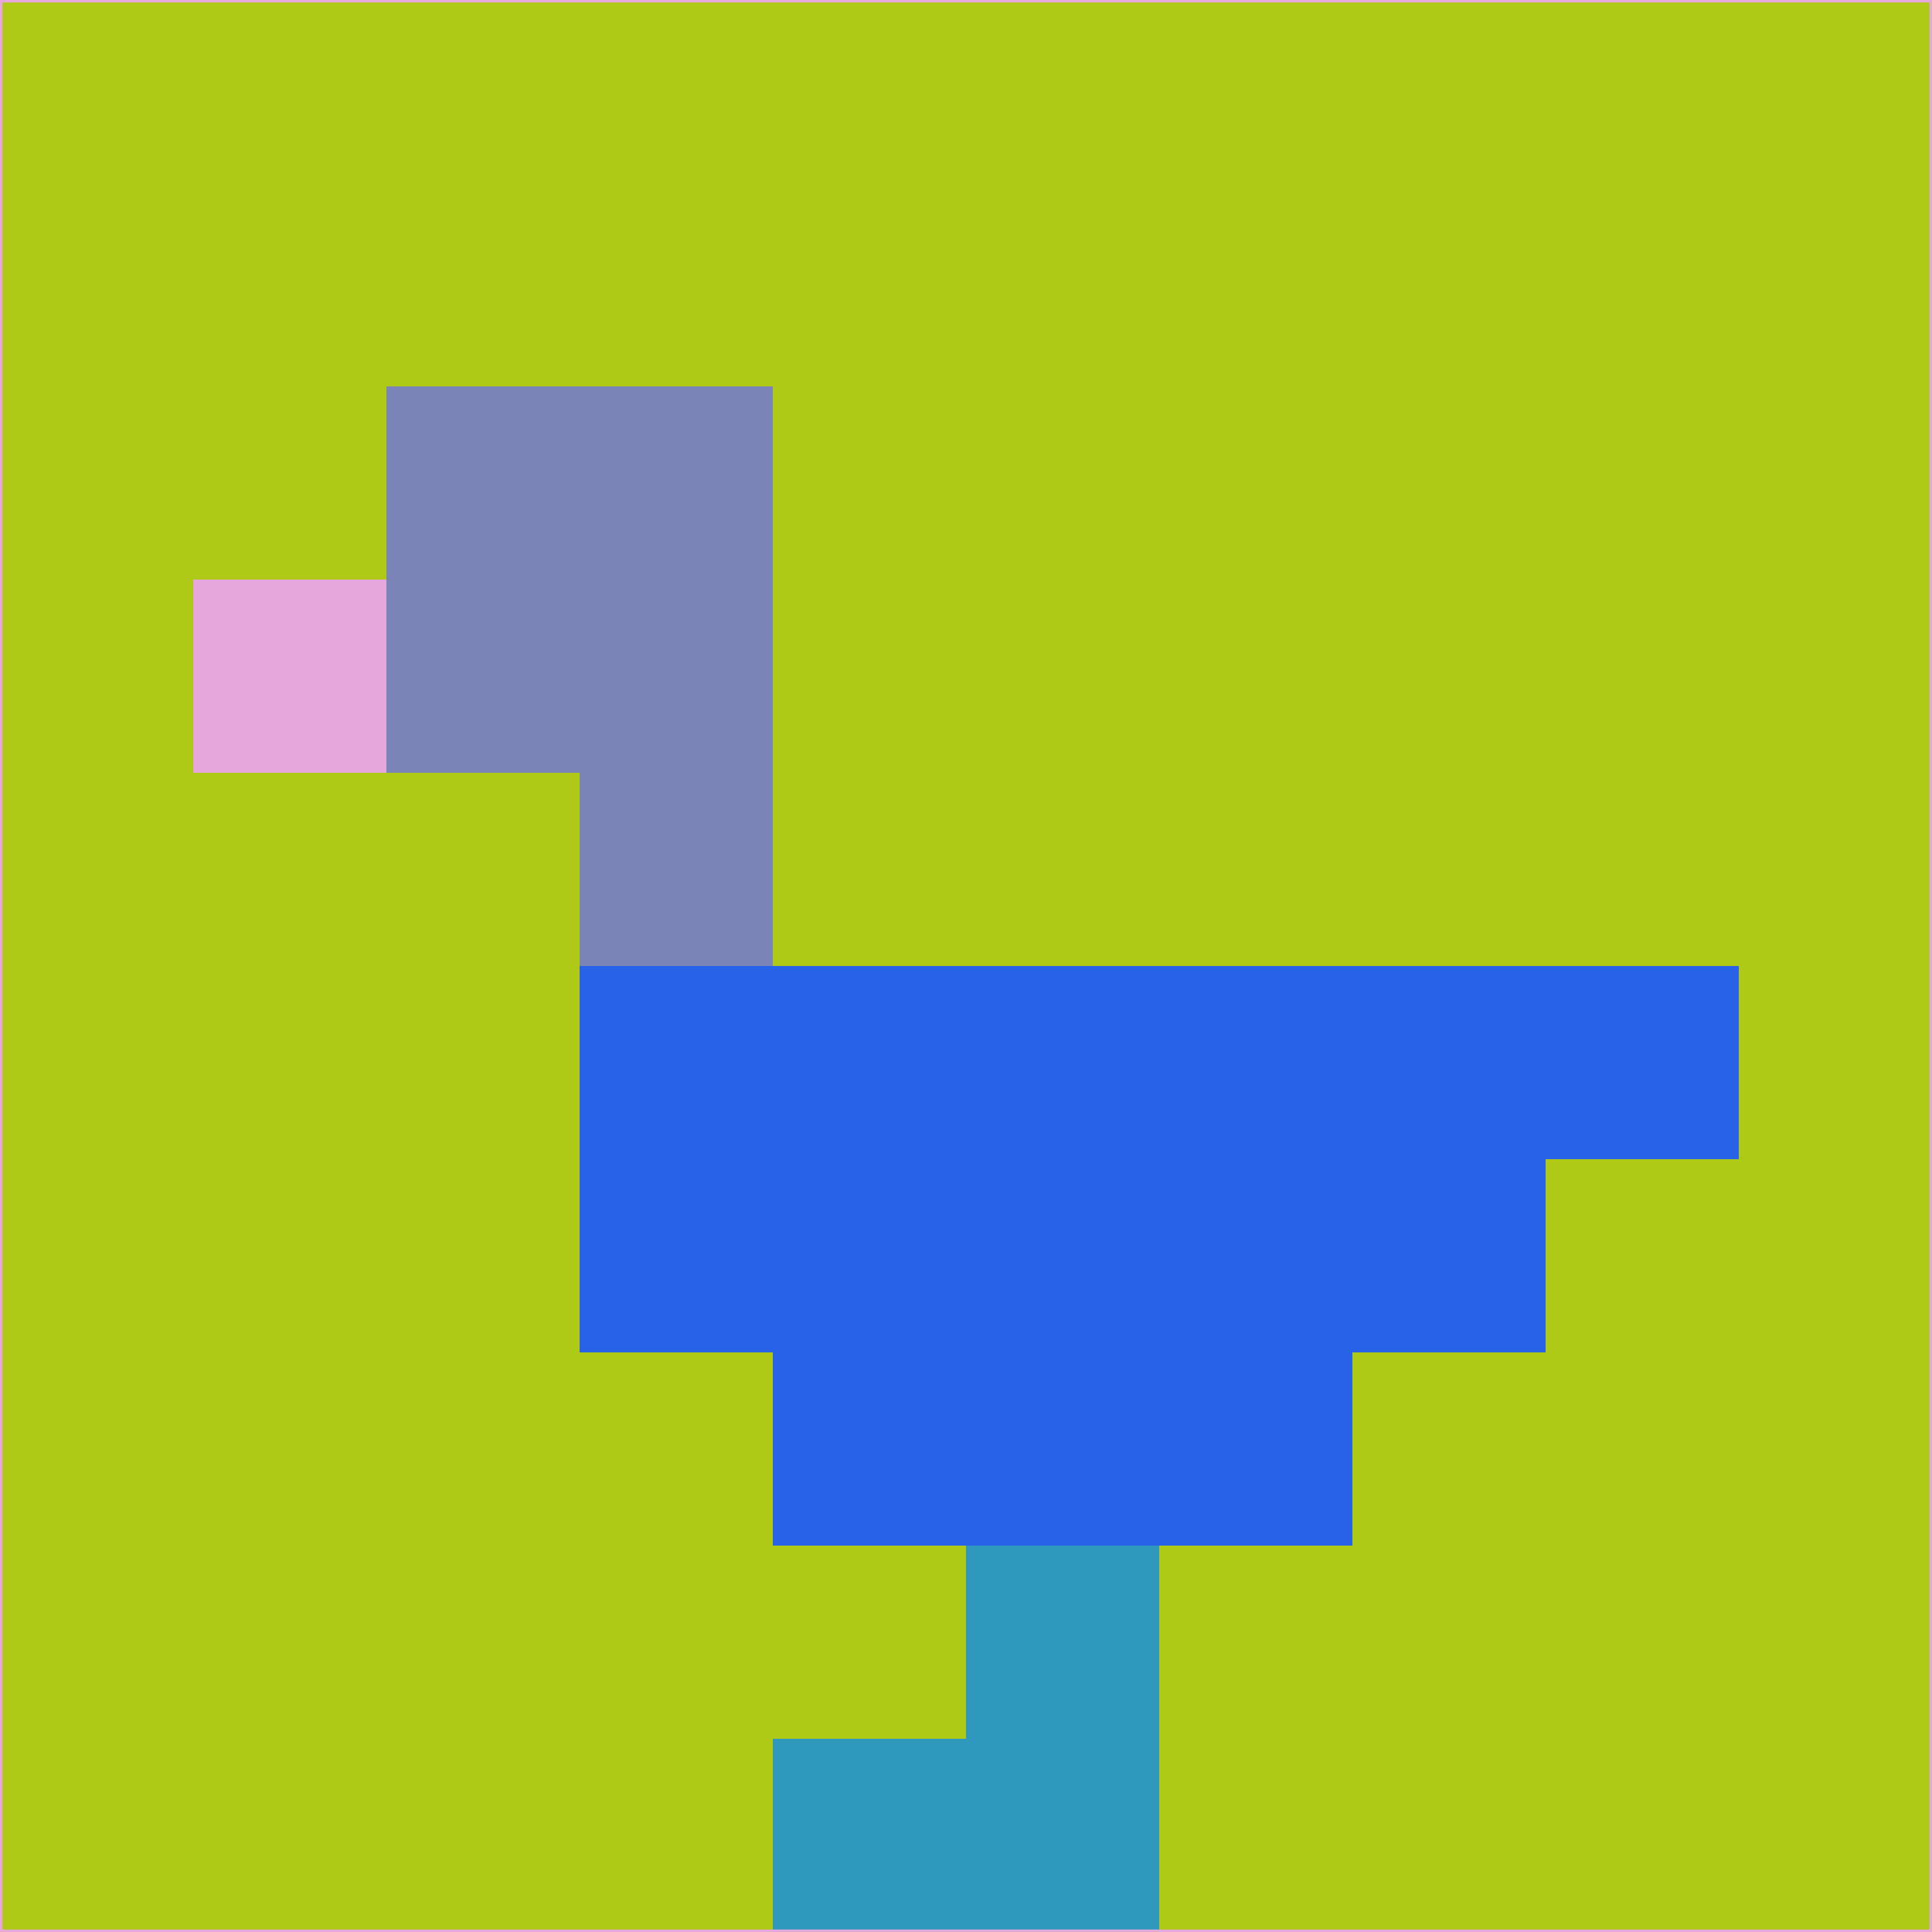 <svg xmlns="http://www.w3.org/2000/svg" version="1.1" width="785" height="785">
  <title>'goose-pfp-694263' by Dmitri Cherniak (Cyberpunk Edition)</title>
  <desc>
    seed=175174
    backgroundColor=#aec916
    padding=20
    innerPadding=0
    timeout=500
    dimension=1
    border=false
    Save=function(){return n.handleSave()}
    frame=12

    Rendered at 2024-09-15T22:37:00.695Z
    Generated in 1ms
    Modified for Cyberpunk theme with new color scheme
  </desc>
  <defs/>
  <rect width="100%" height="100%" fill="#aec916"/>
  <g>
    <g id="0-0">
      <rect x="0" y="0" height="785" width="785" fill="#aec916"/>
      <g>
        <!-- Neon blue -->
        <rect id="0-0-2-2-2-2" x="157" y="157" width="157" height="157" fill="#7a84b6"/>
        <rect id="0-0-3-2-1-4" x="235.5" y="157" width="78.5" height="314" fill="#7a84b6"/>
        <!-- Electric purple -->
        <rect id="0-0-4-5-5-1" x="314" y="392.5" width="392.5" height="78.5" fill="#2863e7"/>
        <rect id="0-0-3-5-5-2" x="235.5" y="392.5" width="392.5" height="157" fill="#2863e7"/>
        <rect id="0-0-4-5-3-3" x="314" y="392.5" width="235.5" height="235.5" fill="#2863e7"/>
        <!-- Neon pink -->
        <rect id="0-0-1-3-1-1" x="78.5" y="235.5" width="78.5" height="78.5" fill="#e5a7dc"/>
        <!-- Cyber yellow -->
        <rect id="0-0-5-8-1-2" x="392.5" y="628" width="78.5" height="157" fill="#2e99bd"/>
        <rect id="0-0-4-9-2-1" x="314" y="706.5" width="157" height="78.5" fill="#2e99bd"/>
      </g>
      <rect x="0" y="0" stroke="#e5a7dc" stroke-width="2" height="785" width="785" fill="none"/>
    </g>
  </g>
  <script xmlns=""/>
</svg>
